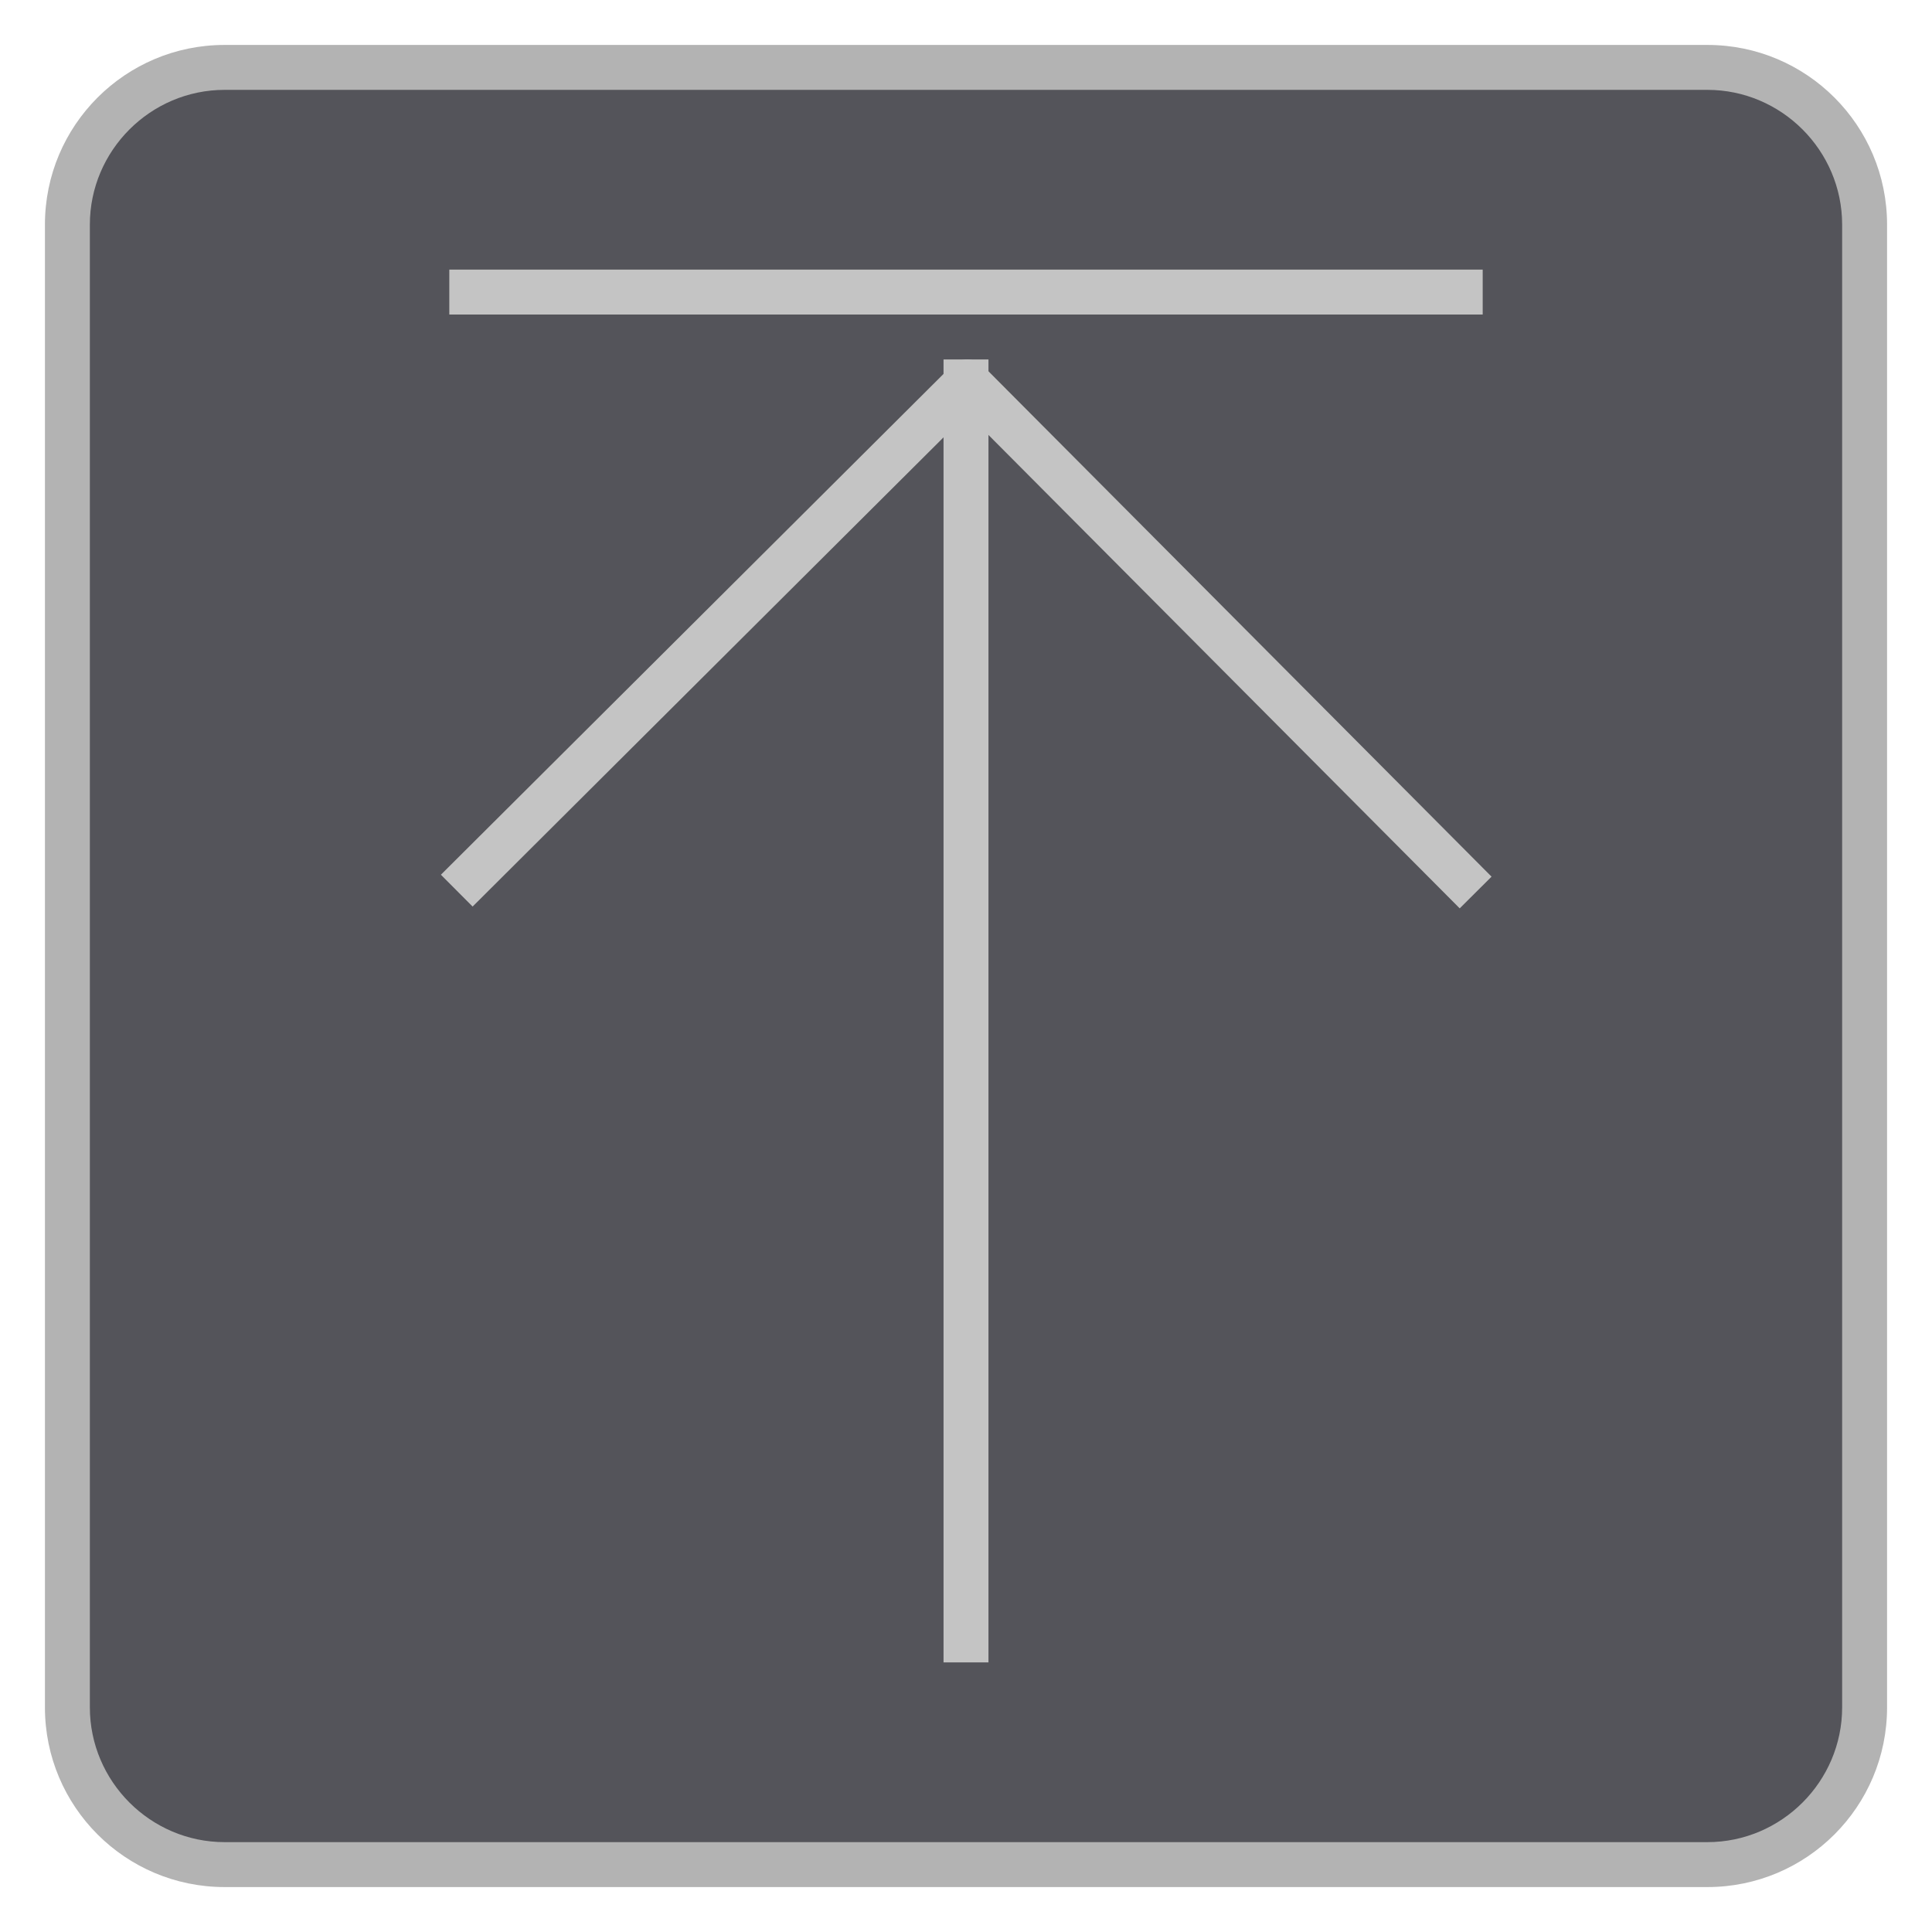 <svg width="43" height="43" viewBox="0 0 43 43" fill="none" xmlns="http://www.w3.org/2000/svg">
<path d="M38 1.5H5C3.067 1.5 1.5 3.067 1.5 5V38C1.5 39.933 3.067 41.5 5 41.5H38C39.933 41.5 41.5 39.933 41.5 38V5C41.5 3.067 39.933 1.5 38 1.5Z" fill="#54545A"/>
<path d="M38 2C39.65 2 41 3.35 41 5V38C41 39.65 39.65 41 38 41H5C3.35 41 2 39.65 2 38V5C2 3.35 3.35 2 5 2H38ZM38 1H5C2.79 1 1 2.79 1 5V38C1 40.21 2.79 42 5 42H38C40.21 42 42 40.21 42 38V5C42 2.79 40.21 1 38 1Z" fill="#B3B3B3"/>
<path d="M10.5 6.5H32.5" stroke="#545454" stroke-linecap="square" stroke-linejoin="round"/>
<path d="M10.52 19.47L21.53 8.5L32.49 19.51" stroke="#545454" stroke-linecap="round" stroke-linejoin="round"/>
<path d="M21.5 8.5V36.5" stroke="#545454" stroke-linecap="round" stroke-linejoin="round"/>
<path d="M10.5 6.5H32.5" stroke="#C4C4C4" stroke-linecap="square" stroke-linejoin="round"/>
<path d="M10.52 19.47L21.53 8.5L32.49 19.51" stroke="#C4C4C4" stroke-linecap="square" stroke-linejoin="round"/>
<path d="M21.5 8.5V36.5" stroke="#C4C4C4" stroke-linecap="square" stroke-linejoin="round"/>
</svg>
